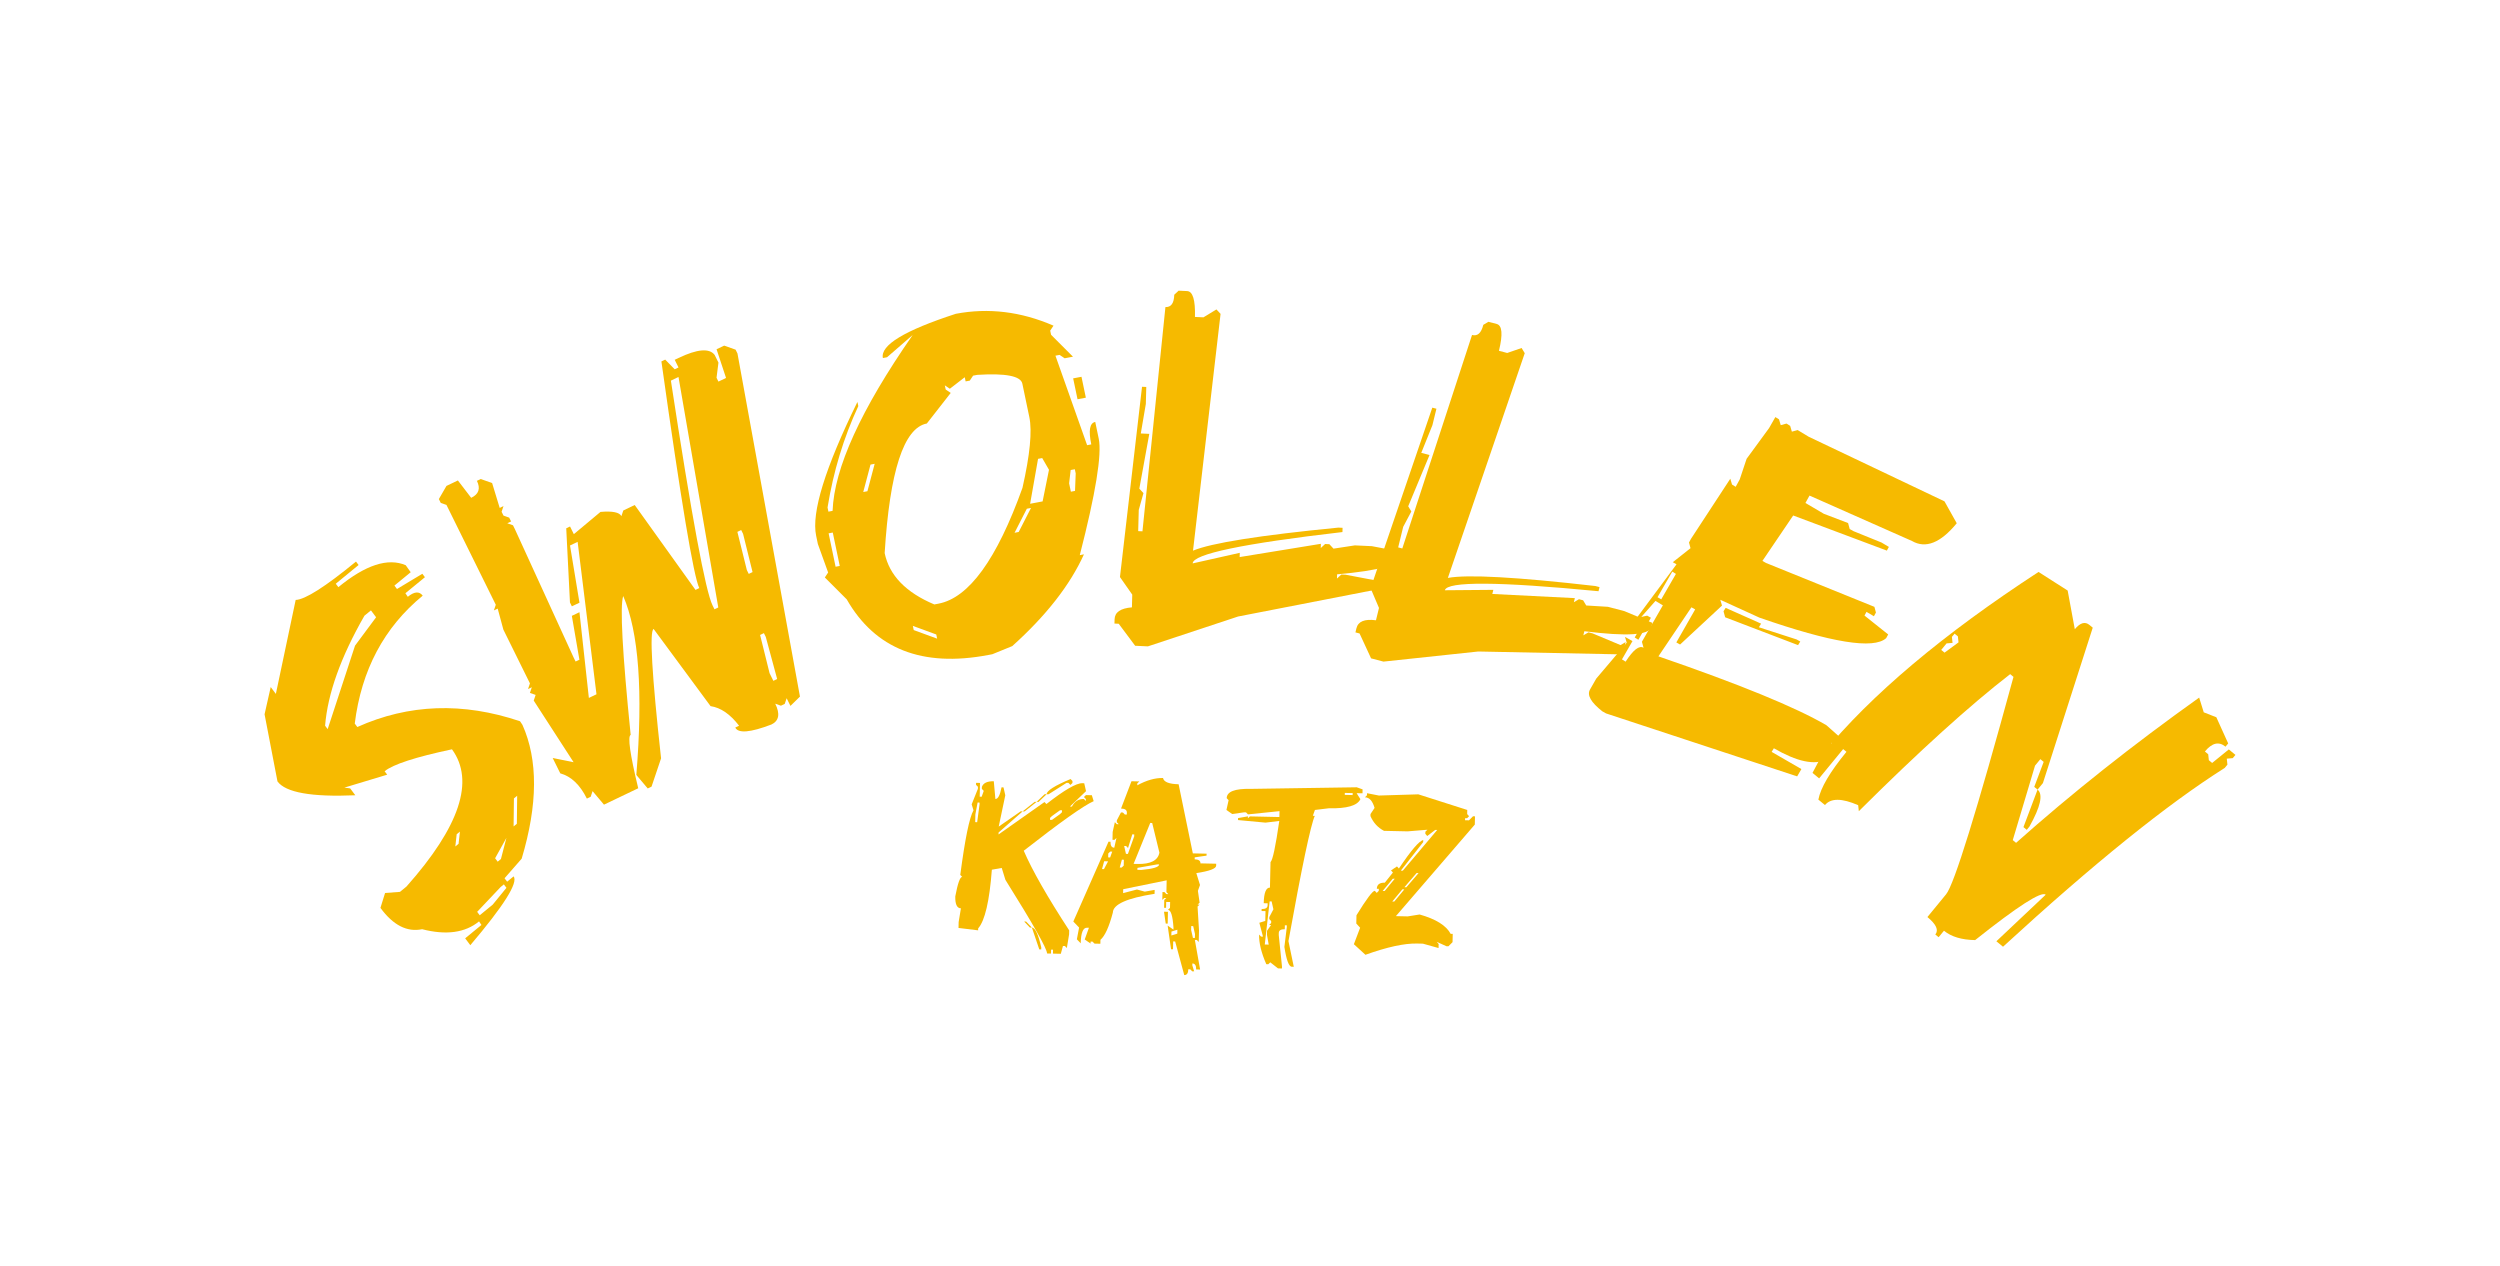 <svg width="555" height="281" viewBox="0 0 5548 2813" fill="none" xmlns="http://www.w3.org/2000/svg">
<path d="M2375.21 1731.27L2379.49 1735.74L2379.39 1740.1L2374.93 1744.38L2370.65 1739.91L2366.28 1739.82L2326.39 1765.15L2322.02 1765.06C2322.19 1757.34 2339.92 1746.08 2375.21 1731.27ZM2204.64 1736.26L2208.15 1775.66C2213.97 1775.79 2218.53 1767.15 2221.83 1749.75L2226.2 1749.84L2230.18 1767.41L2215.54 1837L2264.36 1803.12L2268.73 1803.21L2215.25 1850.1L2215.15 1854.47L2317.27 1782.43L2321.54 1786.9C2361.42 1755.73 2387.98 1740.29 2401.23 1740.58L2405.6 1740.68L2409.59 1758.25L2373.87 1792.42L2378.24 1792.51C2384.32 1780.99 2393.18 1775.36 2404.83 1775.62L2409.11 1780.08L2409.2 1775.71L2404.93 1771.25L2409.4 1766.98L2422.5 1767.27L2426.58 1780.47C2404.37 1790.32 2352.56 1827.05 2271.18 1890.65C2289.89 1934.03 2323.56 1993.03 2372.18 2067.65L2371.99 2076.39L2366.95 2106.86L2362.68 2102.4L2358.31 2102.3L2353.55 2119.67L2336.08 2119.29L2336.27 2110.55L2331.9 2110.46L2331.71 2119.19L2322.97 2119C2323.2 2108.81 2292.35 2054.24 2230.42 1955.3L2222.26 1928.9L2200.32 1932.79C2194.99 2002.73 2184.85 2046.2 2169.91 2063.2L2169.82 2067.57L2126.22 2062.24L2126.51 2049.14L2131.55 2018.67C2122.82 2018.47 2118.64 2009.64 2119.02 1992.17C2124.47 1963.16 2129.6 1948.71 2134.4 1948.82L2130.13 1944.35C2140.63 1864.48 2150.42 1816.63 2159.51 1800.81L2155.43 1787.61L2169.31 1752.96L2169.4 1748.59L2165.13 1744.13L2165.23 1739.76L2173.96 1739.96L2173.29 1770.53L2177.66 1770.62L2182.32 1757.62L2178.05 1753.15L2178.14 1748.79C2181.25 1740.12 2190.08 1735.94 2204.64 1736.26ZM2317.65 1764.96L2322.02 1765.06L2304.16 1782.14L2299.79 1782.05L2317.65 1764.96ZM2168.64 1783.53L2163.69 1809.64L2163.31 1827.11L2167.67 1827.21L2172.91 1788L2173 1783.63L2168.64 1783.53ZM2295.42 1781.95L2299.79 1782.05L2273.1 1803.31L2268.73 1803.21L2295.42 1781.95ZM2351.83 1800.67L2334.07 1813.39L2329.6 1817.66L2329.51 1822.03L2333.88 1822.12L2351.64 1809.4L2356.11 1805.13L2356.2 1800.77L2351.83 1800.67ZM2272.09 2047.97L2276.46 2048.07L2289.27 2061.46L2284.9 2061.36L2272.09 2047.97ZM2289.27 2061.46C2296.55 2061.62 2303.52 2076.34 2310.16 2105.61L2310.06 2109.98L2305.69 2109.88L2289.27 2061.46Z" fill="#F6BA00"/>
<path d="M2580.69 1729.02C2582.39 1737.8 2593.95 1742.42 2615.35 1742.89L2646.94 1896.51L2677.52 1897.19L2677.43 1901.55L2651.12 1905.34L2651.02 1909.71C2659.76 1909.9 2664.06 1912.91 2663.93 1918.73L2698.88 1919.5L2698.79 1923.87C2698.64 1930.42 2683.95 1935.92 2654.72 1940.38L2662.88 1966.77L2658.22 1979.78L2662.01 2006.08L2657.55 2010.35L2661.92 2010.45L2657.45 2014.72L2660.67 2067.22L2660.09 2093.43L2655.82 2088.96L2651.45 2088.87L2663.11 2154.66L2654.38 2154.47C2654.57 2145.74 2651.75 2141.31 2645.93 2141.18L2645.83 2145.55L2649.91 2158.74L2645.54 2158.65L2641.27 2154.18L2636.9 2154.09C2636.71 2162.82 2633.7 2167.13 2627.88 2167L2607.67 2092.27L2603.3 2092.18L2602.91 2109.65L2598.54 2109.55L2590.96 2056.95L2603.87 2065.97L2603.97 2061.61C2602.22 2035.35 2598.14 2022.15 2591.73 2022.01L2596.19 2017.74L2596.48 2004.64L2587.74 2004.45L2587.46 2017.55L2583.09 2017.45L2583.47 1999.98L2587.94 1995.71L2583.57 1995.62L2579.1 1999.89L2579.49 1982.42L2583.86 1982.51L2588.13 1986.98L2592.5 1987.07L2588.23 1982.61L2588.8 1956.41L2492.21 1976.13L2492.02 1984.86L2522.79 1976.8L2540.17 1981.55L2562.11 1977.67L2561.92 1986.4C2500.51 1995.97 2469.61 2009.86 2469.21 2028.06C2460.79 2059.91 2451.6 2080.1 2441.65 2088.62L2441.46 2097.36L2428.36 2097.07L2424.08 2092.61L2419.72 2092.51L2419.62 2096.88L2406.71 2087.85L2416.02 2061.84L2411.65 2061.75C2402.91 2061.55 2398.29 2073.1 2397.78 2096.4L2389.23 2087.47L2394.18 2061.36L2381.36 2047.97L2459.57 1870.55L2463.93 1870.64C2463.74 1879.38 2466.56 1883.81 2472.38 1883.94L2477.23 1862.2L2472.77 1866.47L2468.4 1866.37L2468.78 1848.9L2473.63 1827.16L2477.91 1831.62L2482.27 1831.72L2478 1827.26L2478.1 1822.89L2487.22 1805.61L2491.59 1805.71L2495.86 1810.17L2500.23 1810.27L2500.33 1805.9C2500.45 1800.08 2496.15 1797.07 2487.41 1796.88L2510.6 1736.22L2528.08 1736.6L2523.61 1740.87L2523.52 1745.24C2544.01 1734.04 2563.07 1728.63 2580.69 1729.02ZM2552.27 1828.89L2515.3 1919.84L2524.04 1920.03C2553.16 1920.67 2569.38 1912.29 2572.67 1894.88L2556.64 1828.99L2552.27 1828.89ZM2512.38 1854.23L2502.96 1884.61L2498.69 1880.15L2494.32 1880.05L2498.31 1897.61L2502.68 1897.71L2516.65 1858.69L2516.74 1854.33L2512.38 1854.23ZM2463.45 1892.48L2458.99 1896.75L2458.8 1905.48L2463.17 1905.58L2467.82 1892.57L2463.45 1892.48ZM2489.28 1910.52L2484.53 1927.9L2488.9 1927.99L2493.36 1923.72L2493.65 1910.62L2489.28 1910.52ZM2449.87 1914.03L2445.11 1931.4L2449.48 1931.5L2458.61 1914.22L2449.87 1914.03ZM2523.85 1928.76L2523.75 1933.13L2532.49 1933.32C2558.77 1930.99 2571.97 1926.91 2572.1 1921.08L2567.73 1920.99L2523.85 1928.76ZM2582.9 2026.19L2591.63 2026.38L2591.06 2052.58L2586.69 2052.49L2582.9 2026.19ZM2643.38 2058.1L2643.19 2066.84L2647.18 2084.4L2651.55 2084.5L2651.74 2075.76L2647.75 2058.2L2643.38 2058.1ZM2599.41 2070.24L2599.22 2078.98L2612.42 2074.9L2612.61 2066.17L2599.41 2070.24Z" fill="#F6BA00"/>
<path d="M3011.2 1749.63L3024.21 1754.28L3024.02 1763.02L3010.92 1762.73L3019.36 1776.02C3012.64 1790.44 2989.18 1797.21 2948.98 1796.32L2918.31 1800.02L2913.65 1813.02L2918.02 1813.12C2908.83 1833.6 2889.3 1926.38 2859.44 2091.47L2871.3 2148.54L2866.93 2148.44C2860.38 2148.3 2854.87 2133.61 2850.42 2104.38L2855.75 2060.81L2855.84 2056.44L2851.48 2056.34L2851.28 2065.08C2842.55 2064.89 2838.11 2067.7 2837.98 2073.52L2837.89 2077.89L2845.09 2147.96L2844.99 2152.33L2836.25 2152.14L2819.07 2138.65L2814.6 2142.92L2810.23 2142.82C2799.14 2117.53 2793.79 2095.56 2794.2 2076.93L2798.47 2081.39L2802.84 2081.49L2794.78 2050.73L2807.98 2046.65L2808.46 2024.81L2799.72 2024.62L2799.82 2020.25C2808.56 2020.44 2812.99 2017.63 2813.12 2011.81L2813.21 2007.44L2804.48 2007.25C2804.99 1983.95 2809.61 1972.4 2818.35 1972.6L2819.6 1915.82C2824.35 1911.85 2830.85 1881.41 2839.09 1824.49L2808.42 1828.19L2747.35 1822.48L2747.45 1818.11L2769.39 1814.22L2769.29 1818.59L2773.76 1814.32L2839.29 1815.76L2839.57 1802.66L2769.48 1809.85L2765.21 1805.39L2760.84 1805.29L2734.53 1809.09L2721.62 1800.06L2726.47 1778.32L2722.2 1773.86C2722.52 1759.3 2740.15 1752.41 2775.1 1753.18L3011.2 1749.63ZM2984.7 1762.15L2984.61 1766.52L3002.08 1766.91L3002.18 1762.54L2984.7 1762.15ZM2817.68 2003.17L2806.83 2099.06L2815.56 2099.25L2811.68 2077.32L2811.87 2068.58L2820.89 2055.67L2816.53 2055.58L2820.99 2051.3L2821.09 2046.94L2816.81 2042.47L2816.91 2038.11L2826.03 2020.83L2822.05 2003.26L2817.68 2003.17Z" fill="#F6BA00"/>
<path d="M3034.08 1762.8L3060.41 1767.97L3148.1 1765.31L3256.83 1800.03L3256.63 1809.21L3260.89 1813.89L3256.42 1818.38L3252.06 1818.28L3251.95 1822.87L3260.69 1823.06L3269.63 1814.08L3274 1814.18L3273.6 1832.52L3098.22 2035.99L3124.43 2036.57L3150.97 2032.34C3187.02 2042.46 3210.02 2056.8 3219.95 2075.37L3224.54 2075.47L3224.14 2093.81L3214.98 2103.01L3210.61 2102.91L3188.97 2093.04L3193.23 2097.94L3193.04 2106.89L3158.28 2097.17L3145.18 2096.88C3116.93 2096.26 3078.72 2104.6 3030.55 2121.89L3004.84 2098.39L3018.76 2061.77L3010.22 2052.41L3010.63 2034.06C3032.99 1997.71 3046.57 1979.58 3051.38 1979.69L3055.65 1984.37L3060.12 1979.88L3060.22 1975.29L3055.85 1975.2C3056.05 1965.88 3061.98 1961.35 3073.63 1961.61L3091.61 1939.06L3087.34 1934.38L3100.65 1925.5L3104.92 1930.18C3131.89 1889.85 3149.91 1868.76 3158.98 1866.92L3158.88 1871.51L3109.19 1934.86L3113.56 1934.96L3190.07 1844.45L3185.7 1844.35L3167.92 1857.94L3163.66 1853.04L3163.76 1848.45L3168.23 1843.97L3124.22 1847.59L3071.79 1846.43C3058.11 1839.29 3048.08 1828.36 3041.7 1813.66L3041.8 1809.07L3050.84 1795.51C3046.38 1779.97 3039.27 1772.09 3029.51 1771.88L3033.98 1767.39L3034.08 1762.8ZM3144.25 1940.22L3117.12 1971.74L3121.49 1971.83L3148.62 1940.32L3144.25 1940.22ZM3091.31 1952.82L3068.85 1980.07L3073.22 1980.17L3095.68 1952.92L3091.31 1952.82ZM3112.64 1976.45L3090.19 2003.48L3094.56 2003.58L3117.01 1976.54L3112.64 1976.45Z" fill="#F6BA00"/>
<path d="M653.128 1333.32C674.256 1332.44 718.944 1304.02 787.191 1248.04L792.909 1255.69L742.266 1297.23L747.984 1304.87C808.273 1255.43 858.172 1239.17 897.682 1256.11L908.756 1271.7L872.583 1301.37L878.3 1309.02L934.661 1275.13L940.378 1282.78L896.97 1318.38L902.326 1326.32C916.795 1314.45 927.842 1313.62 935.466 1323.81C849.614 1394.23 799.27 1488.97 784.434 1608.05L790.152 1615.7C904.352 1564.39 1024.87 1560.12 1151.72 1602.89L1157.08 1610.83C1191.96 1688.72 1191.4 1787.87 1155.39 1908.28L1117.34 1951.82L1123.06 1959.47L1137.53 1947.6C1147.95 1961.67 1115.86 2012.66 1041.25 2100.58L1029.81 2085.29L1065.99 2055.62L1060.63 2047.68C1029.76 2072.99 987.602 2078.78 934.152 2065.05C900.627 2071.99 869.752 2056.19 841.526 2017.66L851.794 1984.57L884.934 1982.06L899.403 1970.19C1017.82 1836.88 1051.52 1735.23 1000.5 1665.23C919.274 1682.5 869.374 1698.76 850.805 1713.99L856.523 1721.63L761.305 1750.38L774.258 1752.09L785.693 1767.39C688.358 1771.55 630.688 1761.28 612.681 1736.58L584 1587.4L597.665 1526.84L609.1 1542.14L653.128 1333.32ZM718.517 1612.77L724.235 1620.41L785.054 1434.84L831.858 1371.78L820.423 1356.49L805.954 1368.35C753.419 1459.96 724.274 1541.43 718.517 1612.77ZM1007.92 1881.19L1015.16 1875.26L1018.19 1848.1L1010.96 1854.03L1007.92 1881.19ZM1138.15 1774.39L1137.44 1836.65L1144.67 1830.72L1145.38 1768.45L1138.15 1774.39ZM1096.35 1907.36L1102.07 1915L1109.3 1909.07L1121.45 1862.1L1096.35 1907.36ZM1056.43 2026.45L1062.15 2034.1L1091.09 2010.36L1121.54 1973.05L1115.82 1965.4L1108.59 1971.33L1056.43 2026.45Z" fill="#F6BA00"/>
<path d="M988.273 1079.87L1013.64 1067.73L1043.18 1106.35C1060.1 1098.26 1064.34 1085.67 1055.9 1068.6L1064.36 1064.56L1089.71 1073.53L1106.55 1128.79L1115.01 1124.74L1110.77 1137.32L1114.99 1145.86L1127.66 1150.34L1131.88 1158.88L1123.42 1162.92L1136.1 1167.41L1140.31 1175.95L1271.02 1461.64L1275.24 1470.17L1283.69 1466.13L1266.89 1368.63L1283.81 1360.54L1304.73 1551.04L1321.65 1542.94L1279.75 1204.18L1262.83 1212.28L1283.83 1339.42L1266.92 1347.52L1262.7 1338.98L1254.42 1174.09L1262.88 1170.04L1271.31 1187.11L1330.53 1137.65C1357.3 1135.39 1372.79 1138.53 1377.01 1147.07L1381.25 1134.48L1406.62 1122.34L1541.66 1310.98L1550.11 1306.93C1537.6 1281.61 1509.54 1113.7 1465.92 803.204L1474.37 799.156L1495.48 820.712L1503.94 816.664L1495.5 799.595L1503.96 795.546C1545.68 775.575 1572.45 773.314 1584.26 788.764L1592.7 805.834L1588.44 839.534L1592.65 848.069L1609.57 839.973L1588.5 776.181L1605.42 768.085L1630.76 777.058L1634.98 785.592L1773.84 1548.09L1752.69 1568.77L1744.26 1551.7L1740.02 1564.29L1731.56 1568.33L1718.89 1563.85C1730.13 1586.61 1727.3 1602.03 1710.38 1610.13C1663.45 1628.02 1636.69 1630.28 1630.08 1616.91L1638.54 1612.86C1618.84 1587.11 1597.73 1572.6 1575.19 1569.31L1448.59 1397.74C1439.14 1402.62 1444.68 1498.47 1465.18 1685.3L1443.99 1748.21L1435.53 1752.26L1410.21 1722.17C1425.34 1536.92 1415.62 1404.38 1381.05 1324.54C1373.56 1346.77 1379.08 1449.66 1397.62 1633.21C1390.57 1636.58 1396.17 1676.12 1414.4 1751.82L1338.29 1788.25L1312.96 1758.16L1308.73 1770.75L1300.27 1774.8C1285.09 1744.07 1265.38 1725.36 1241.16 1718.66L1224.29 1684.52L1270.77 1693.93L1182.17 1556.94L1186.41 1544.36L1173.73 1539.87L1177.97 1527.29L1169.52 1531.34L1173.76 1518.75L1114.72 1399.27L1102.09 1352.55L1093.63 1356.59L1097.87 1344.01L988.227 1122.11L975.554 1117.62L971.337 1109.09L988.273 1079.87ZM1487 845.878C1533.03 1147.13 1563.91 1313.69 1579.65 1345.55L1583.87 1354.09L1592.33 1350.04L1503.91 837.781L1487 845.878ZM1634.77 1181.98L1655.81 1266.89L1660.03 1275.42L1668.48 1271.37L1647.44 1186.46L1643.23 1177.93L1634.77 1181.98ZM1685.24 1411.1L1706.28 1496.01L1714.71 1513.08L1723.17 1509.03L1697.91 1415.59L1693.7 1407.05L1685.24 1411.1Z" fill="#F6BA00"/>
<path d="M2120.26 697.368C2192.71 683.619 2265.06 692.404 2337.3 723.725L2329.99 734.762L2331.93 744.043L2380.56 792.712L2362.06 796.223L2350.87 788.696L2341.62 790.452L2412.01 989.382L2421.26 987.627C2414.8 956.688 2417.73 940.049 2430.07 937.708L2437.82 974.835C2445.12 1009.8 2431.09 1096.09 2395.73 1233.71L2404.98 1231.95C2374.04 1300.23 2320.93 1368.2 2245.64 1435.88L2201.33 1453.94L2192.08 1455.7C2045.64 1483.49 1940.88 1442.26 1877.79 1332L1829.16 1283.33L1836.47 1272.3L1813.66 1209.08L1809.78 1190.52C1799.05 1139.16 1829.65 1040.07 1901.55 893.265L1903.49 902.547C1870.96 972.406 1848.18 1047.49 1835.15 1127.81L1837.08 1137.09L1846.33 1135.33C1849.91 1040.41 1909.24 910.14 2024.34 744.52L1967.35 793.933L1958.1 795.689C1952.15 767.225 2006.21 734.451 2120.26 697.368ZM2106.97 863.932L2095.78 856.406L2097.72 865.687L2108.9 873.214L2055.79 941.19C2004.61 950.902 1973.38 1046.89 1962.08 1229.16C1972.42 1278.66 2009.21 1316.71 2072.46 1343.31L2081.71 1341.55C2149.22 1328.74 2211.44 1242.95 2268.35 1084.19C2285.03 1010.59 2290.11 958.158 2283.58 926.91L2268.07 852.657C2264.52 835.64 2231.11 829.116 2167.83 833.082L2158.58 834.837L2151.27 845.874L2142.02 847.629L2140.08 838.348L2106.97 863.932ZM2381 840.876L2399.5 837.365L2409.19 883.774L2390.69 887.284L2381 840.876ZM1930.63 1032.49L1914.51 1093.45L1923.76 1091.69L1939.87 1030.73L1930.63 1032.49ZM2302.96 1019.73L2285.35 1119.56L2313.1 1114.3L2327.28 1044.06L2312.21 1017.97L2302.96 1019.73ZM2375.46 1044.57L2372.02 1074.17L2375.9 1092.73L2385.15 1090.97L2386.65 1052.09L2384.71 1042.81L2375.46 1044.57ZM1837.53 1185.25L1853.03 1259.5L1862.28 1257.75L1846.78 1183.5L1837.53 1185.25ZM2278.04 1130.6L2250.74 1184.03L2259.98 1182.27L2287.29 1128.85L2278.04 1130.6ZM2024.72 1390.96L2026.66 1400.25L2078.71 1419.31L2076.78 1410.03L2024.72 1390.96Z" fill="#F6BA00"/>
<path d="M2634.27 646.872C2646.87 647.454 2652.67 666.616 2651.67 704.361L2670.56 705.233L2699.4 687.669L2708.59 697.541L2647.34 1223.78C2687.83 1206.76 2795.48 1189.68 2970.28 1172.55L2979.72 1172.99L2979.47 1182.43C2758.1 1208.11 2647.14 1231.33 2646.59 1252.09L2751.25 1228.58L2751 1238.01L2931.49 1208.55L2931.24 1217.99L2940.94 1208.99L2950.38 1209.43L2959.58 1219.3L3007.06 1212.04L3044.85 1213.79L3110.72 1226.28L3110.47 1235.71C3109.97 1254.58 3062.32 1268.13 2967.52 1276.35L2967.27 1285.79L2976.97 1276.79L2986.42 1277.22L3052.29 1289.71L3061.99 1280.71L3061.24 1309.02L2747.5 1370.12L2547.12 1436.45L2518.78 1435.14L2482.25 1386.22L2472.8 1385.78L2473.05 1376.35C2473.47 1360.62 2486.31 1351.77 2511.59 1349.78L2512.34 1321.47L2485 1282.42L2534.05 859.542L2543.5 859.978L2542.5 897.722L2531.3 963.339L2550.19 964.211L2528.04 1086.01L2537.24 1095.88L2526.79 1133.19L2525.54 1180.37L2534.99 1180.8L2586.04 682.436C2598.64 683.018 2605.18 673.872 2605.68 655L2615.38 646L2634.27 646.872Z" fill="#F6BA00"/>
<path d="M3322.27 719.983C3334.51 723.196 3336.17 743.07 3327.25 779.604L3345.61 784.424L3377.62 773.386L3384.58 784.93L3213.75 1284.36C3257.08 1276.3 3366.36 1282.3 3541.58 1302.36L3550.76 1304.77L3548.53 1313.91C3325.79 1292.38 3211.97 1291.67 3207.06 1311.76L3314.76 1310.87L3312.53 1320L3495.93 1329.26L3493.69 1338.39L3505.11 1331.67L3514.29 1334.08L3521.24 1345.62L3569.39 1348.54L3606.12 1358.18L3668.17 1384.18L3665.94 1393.31C3661.48 1411.58 3611.84 1414.75 3517.04 1402.83L3514.81 1411.97L3526.23 1405.24L3535.41 1407.65L3597.46 1433.65L3608.87 1426.93L3602.18 1454.33L3281.3 1447.87L3070.62 1470.33L3043.07 1463.1L3017.49 1407.8L3008.31 1405.39L3010.54 1396.25C3014.26 1381.03 3028.73 1375.11 3053.96 1378.49L3060.65 1351.09L3042.03 1307.33L3179.14 905.956L3188.32 908.365L3179.4 944.9L3154.6 1006.42L3172.96 1011.24L3125.6 1125.16L3132.55 1136.7L3114.45 1170.83L3103.3 1216.5L3112.48 1218.91L3267.43 744.467C3279.67 747.681 3288.03 740.154 3292.49 721.886L3303.9 715.163L3322.27 719.983Z" fill="#F6BA00"/>
<path d="M4317.41 1114.19L4344.64 1162.84C4308.63 1206.67 4275.47 1219.82 4245.17 1202.28L4017.41 1101.34L4008.39 1117.79L4049.15 1141.77L4103.16 1162.4L4106.77 1175.71L4115.08 1180.38L4177.42 1205.69L4193.85 1215.45L4189.34 1223.67L3981.19 1145.59L3912.76 1246.58L3921.08 1251.25L4161.67 1348.63L4165.06 1361.32L4160.55 1369.54L4144.12 1359.78L4139.61 1368.01L4192.29 1409.97L4187.79 1418.19C4160.05 1443.46 4066.2 1428.28 3906.24 1372.66L3819.16 1332.93L3822.97 1345.82L3729.79 1432.38L3721.48 1427.71L3763.33 1354.32L3755.01 1349.65L3681.65 1458.65C3862.71 1520.95 3987.16 1571.98 4055.02 1611.73L4091.27 1643.93L4082.25 1660.38L4065.82 1650.62L4069.2 1663.3L4055.25 1687.76C4028.72 1701.07 3989.71 1692.8 3938.21 1662.95L3933.28 1670.96L3999.42 1709.16L3989.98 1725.4L3565.28 1585.48L3556.97 1580.81C3531.7 1560.89 3522.55 1544.82 3529.53 1532.58L3543.48 1508.12L3611.2 1428.25L3607.39 1415.36L3624.03 1424.7L3600.64 1465.4L3608.75 1470.49C3625.77 1444.06 3639.04 1433.75 3648.58 1439.55L3644.97 1426.23L3691.55 1345.25L3675.12 1335.49L3643.61 1371.1L3656.66 1368.18L3664.98 1372.85L3637.08 1421.78L3628.97 1416.69L3642.71 1392.64L3634.6 1387.55L3625.15 1403.79L3616.84 1399.12L3626.28 1382.88L3721.91 1254.09L3713.59 1249.42L3752.99 1218.27L3749.6 1205.59L3754.11 1197.36L3841.42 1063.9L3845.23 1076.8L3853.34 1081.89L3862.36 1065.44L3877.64 1019.64L3927.6 951.346L3941.56 926.883L3949.67 931.974L3953.48 944.868L3966.31 941.312L3974.42 946.404L3978.23 959.298L3991.06 955.742L4015.61 970.593L4317.41 1114.19ZM3712.46 1270.33L3679.63 1327.27L3687.95 1331.94L3720.58 1275.42L3712.46 1270.33ZM3988.61 1421.04L3996.93 1425.7L3992 1433.72L3829.96 1371.82L3826.35 1358.5L3831.08 1350.91L3909.85 1385.97L3904.91 1393.99L3988.61 1421.04Z" fill="#F6BA00"/>
<path d="M4591.16 1312.45L4607.02 1398.38C4618.89 1383.92 4629.73 1380.74 4639.53 1388.84L4646.89 1394.92L4536.14 1740.34L4524.27 1754.81L4516.91 1748.73L4537.82 1693.19L4530.47 1687.11L4518.6 1701.57L4469.16 1867.05L4476.51 1873.13C4599.01 1763.98 4734.63 1656.38 4883.39 1550.32L4893.57 1583.02L4921.57 1594.02L4947.88 1652.18L4941.94 1659.41C4927.23 1647.25 4911.97 1650.82 4896.14 1670.1L4903.49 1676.18L4904.91 1689.49L4912.26 1695.57L4949.29 1665.48L4964 1677.64L4958.06 1684.87L4944.78 1686.03L4946.19 1699.33L4940.26 1706.57C4812.08 1787.55 4647.81 1920.03 4447.45 2104L4432.74 2091.85L4542.42 1988.29C4532.62 1980.19 4480.32 2013.84 4385.52 2089.23C4355.51 2088.71 4332.42 2081.76 4316.25 2068.39L4304.37 2082.85L4297.02 2076.78C4304.94 2067.13 4299.09 2054.21 4279.48 2038.01L4321.03 1987.38C4338.84 1965.69 4388.75 1804.64 4470.76 1504.25L4463.41 1498.17C4373.36 1567.78 4261.23 1669.31 4127.02 1802.76L4125.6 1789.45C4089.27 1773.58 4064.67 1773.48 4051.81 1789.15L4037.1 1777C4042.14 1750.81 4062.96 1715.43 4099.56 1670.83L4092.21 1664.75L4038.79 1729.84L4024.08 1717.68L4046.41 1675.45C4154.04 1544.31 4314.04 1409.52 4526.41 1271.07L4591.16 1312.45ZM4339.83 1408.17L4333.89 1415.4L4335.31 1428.71L4322.02 1429.87L4310.15 1444.33L4317.5 1450.41L4348.6 1427.56L4347.18 1414.25L4339.83 1408.17ZM4524.27 1754.81C4537.01 1765.34 4530.99 1792.73 4506.19 1836.97L4500.26 1844.2L4492.9 1838.13L4524.27 1754.81Z" fill="#F6BA00"/>
</svg>
